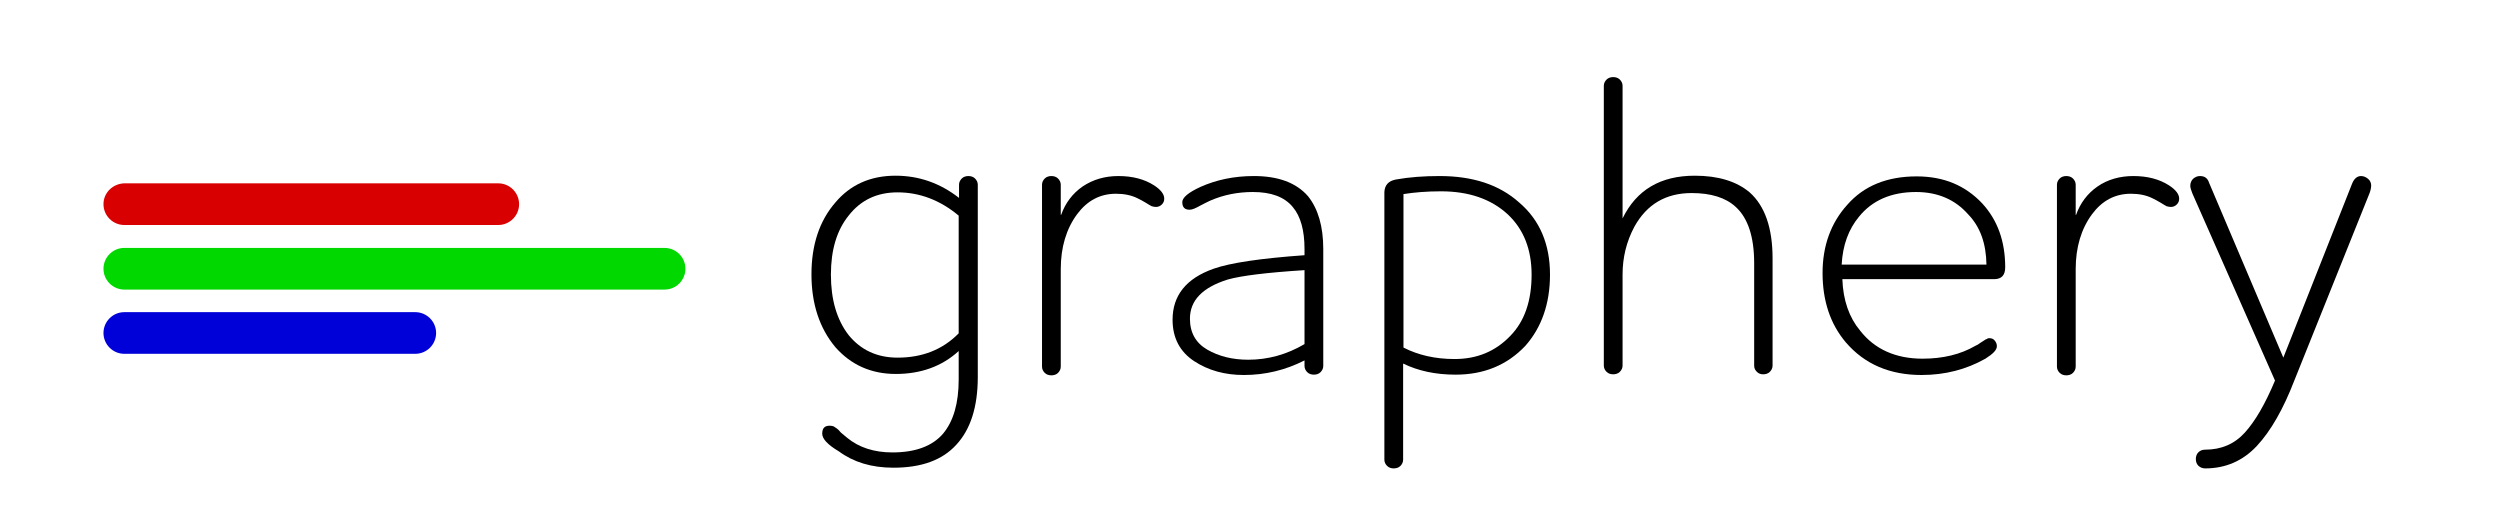 <svg version="1.1" id="Graphery" xmlns="http://www.w3.org/2000/svg" viewBox="0 0 720 150">
    <g>
        <path fill="#D80000" d="M29.8,58.8c0,3.3,2.7,6,6,6h107.7c3.3,0,6-2.7,6-6s-2.7-6-6-6H35.8C32.5,52.9,29.8,55.5,29.8,58.8
			C29.8,58.8,29.8,55.5,29.8,58.8z"/>
        <path fill="#00D800" d="M29.8,77.4c0,3.3,2.7,6,6,6h155.6c3.3,0,6-2.7,6-6c0-3.3-2.7-6-6-6H35.8C32.5,71.4,29.8,74.1,29.8,77.4
			C29.8,77.4,29.8,74.1,29.8,77.4z"/>
        <path fill="#0000D8" d="M29.8,95.9c0,3.3,2.7,6,6,6h83.8c3.3,0,6-2.7,6-6c0-3.3-2.7-6-6-6H35.8C32.5,89.9,29.8,92.6,29.8,95.9
			C29.8,95.9,29.8,92.6,29.8,95.9z"/>
        <path d="M236.8,124.9c0-1.6,0.7-2.3,2.2-2.3c0.4,0,0.8,0.1,1.1,0.2c0.3,0.2,0.6,0.4,0.9,0.6s0.7,0.6,1.2,1.2c0.6,0.5,1.2,1,1.8,1.5
		c3.4,2.8,7.8,4.2,13,4.2c6.6,0,11.5-1.8,14.6-5.4c3-3.6,4.5-8.8,4.5-15.6v-8.2c-4.8,4.4-10.9,6.6-18.1,6.6
		c-7.1,0-12.9-2.6-17.4-7.7c-4.6-5.5-6.9-12.5-6.9-21c0-8.5,2.3-15.4,6.9-20.7c4.3-5.1,10.1-7.7,17.3-7.7c6.7,0,12.8,2.1,18.3,6.4
		v-3.8c0-0.7,0.3-1.3,0.8-1.8c0.5-0.5,1.2-0.7,1.9-0.7c0.7,0,1.4,0.2,1.9,0.7c0.5,0.5,0.8,1.1,0.8,1.8v55.4c0,8.6-2.1,15.1-6.2,19.5
		c-4,4.4-10,6.6-18.1,6.6c-6.3,0-11.5-1.6-15.7-4.7C238.4,128.1,236.8,126.4,236.8,124.9z M258.5,103c7.1,0,13-2.3,17.6-7V62.1
		c-5.4-4.5-11.3-6.7-17.6-6.7c-5.9,0-10.6,2.2-14.1,6.7c-3.4,4.2-5.1,9.9-5.1,17c0,7.2,1.7,13,5.1,17.4
		C247.9,100.8,252.6,103,258.5,103z"/>
        <path d="M322.1,50.7c4.1,0,7.5,0.9,10.3,2.7c2,1.3,2.9,2.6,2.9,3.8c0,0.7-0.2,1.2-0.7,1.7c-0.5,0.5-1.1,0.7-1.7,0.7
		c-0.4,0-0.8-0.1-1.2-0.2c-0.4-0.2-0.9-0.5-1.7-1c-0.8-0.5-1.6-0.9-2.4-1.3c-1.8-0.9-3.9-1.3-6.2-1.3c-4.6,0-8.3,2-11.2,5.9
		c-3.1,4.2-4.7,9.5-4.7,15.8v28.1c0,0.7-0.3,1.3-0.8,1.8c-0.5,0.5-1.2,0.7-1.9,0.7c-0.7,0-1.4-0.2-1.9-0.7c-0.5-0.5-0.8-1.1-0.8-1.8
		V53.2c0-0.7,0.3-1.3,0.8-1.8c0.5-0.5,1.2-0.7,1.9-0.7c0.7,0,1.4,0.2,1.9,0.7c0.5,0.5,0.8,1.1,0.8,1.8v8.7h0.1
		c1.2-3.4,3.3-6.2,6.2-8.2C314.8,51.7,318.2,50.7,322.1,50.7z"/>
        <path d="M337.7,92.1c0-7,3.9-11.9,11.8-14.7c4.8-1.7,13.6-3,26.2-3.9v-1.8c0-5.3-1.1-9.4-3.4-12.1c-2.4-2.9-6.2-4.3-11.5-4.3
		c-4.3,0-8.4,0.8-12.3,2.5c-0.9,0.4-1.8,0.9-2.6,1.3c-0.9,0.5-1.5,0.8-2,1c-0.5,0.2-0.9,0.3-1.3,0.3c-1.4,0-2.1-0.7-2.1-2.2
		c0-1.3,1.8-2.8,5.3-4.4c4.5-2,9.6-3.1,15.3-3.1c7,0,12.2,1.9,15.6,5.8c2.9,3.6,4.4,8.7,4.4,15.2v33.7c0,0.7-0.3,1.3-0.8,1.8
		c-0.5,0.5-1.2,0.7-1.9,0.7s-1.4-0.2-1.9-0.7c-0.5-0.5-0.8-1.1-0.8-1.8v-1.6c-5.5,2.8-11.3,4.2-17.5,4.2c-5.4,0-10.2-1.3-14.3-4
		C339.8,101.3,337.7,97.3,337.7,92.1z M359.5,103.6c5.7,0,11.1-1.5,16.2-4.5V77.8c-10.9,0.7-18.2,1.6-22.1,2.7
		c-7.3,2.3-10.9,6-10.9,11.3c0,4,1.7,7,5,8.9C351,102.6,354.9,103.6,359.5,103.6z"/>
        <path d="M402,51.7c3.9-0.7,8.1-1,12.6-1c9.6,0,17.2,2.5,22.9,7.6c6,5.1,8.9,12.1,8.9,20.8c0,8.3-2.4,15.2-7.1,20.5
		c-5.3,5.6-12,8.3-20.1,8.3c-5.8,0-10.8-1.1-15.1-3.2v27.7c0,0.7-0.3,1.3-0.8,1.8c-0.5,0.5-1.2,0.7-1.9,0.7s-1.4-0.2-1.9-0.7
		c-0.5-0.5-0.8-1.1-0.8-1.8V55.3C398.8,53.3,399.9,52.1,402,51.7z M404.2,55.9v44.2c4.3,2.2,9.2,3.3,14.7,3.3
		c6.5,0,11.8-2.2,16.1-6.7c4.1-4.2,6.1-10.1,6.1-17.6c0-7.3-2.3-13.1-6.9-17.4c-4.8-4.4-11.2-6.6-19.2-6.6
		C410.9,55.1,407.3,55.4,404.2,55.9z"/>
        <path d="M505.2,105.3V75.8c0-7.6-1.8-13-5.3-16.2c-2.9-2.7-7.2-4-12.7-4c-7.4,0-12.9,3.2-16.5,9.7c-2.3,4.3-3.4,8.9-3.4,13.8v26.2
		c0,0.7-0.3,1.3-0.8,1.8c-0.5,0.5-1.2,0.7-1.9,0.7s-1.4-0.2-1.9-0.7c-0.5-0.5-0.8-1.1-0.8-1.8V24.7c0-0.7,0.3-1.3,0.8-1.8
		c0.5-0.5,1.2-0.7,1.9-0.7s1.4,0.2,1.9,0.7c0.5,0.5,0.8,1.1,0.8,1.8v38.2c4-8.2,10.9-12.3,20.8-12.3c6.7,0,12,1.6,15.8,4.8
		c4.4,3.9,6.6,10.3,6.6,19v30.9c0,0.7-0.3,1.3-0.8,1.8c-0.5,0.5-1.2,0.7-1.9,0.7s-1.3-0.2-1.8-0.7S505.2,106.1,505.2,105.3z"/>
        <path d="M573,97.4c0.6,0,1.1,0.2,1.5,0.7c0.4,0.5,0.6,1,0.6,1.6c0,1.1-1.1,2.2-3.3,3.6c-5.5,3.1-11.6,4.7-18.4,4.7
		c-9.1,0-16.4-3.1-21.8-9.4c-4.5-5.3-6.7-12-6.7-20c0-7.8,2.4-14.4,7.1-19.6c4.8-5.5,11.5-8.2,20-8.2c7.8,0,14,2.6,18.9,7.8
		c4.4,4.8,6.6,10.9,6.6,18.4c0,2.3-1.1,3.4-3.2,3.4h-43.7c0.2,6.1,2,11.1,5.1,14.8c4.2,5.4,10.3,8.1,18,8.1c5.8,0,10.9-1.2,15.2-3.7
		c0.5-0.2,1-0.5,1.5-0.9c0.5-0.3,0.9-0.6,1.1-0.7c0.2-0.2,0.5-0.3,0.8-0.4C572.4,97.4,572.7,97.4,573,97.4z M530.4,76.2h41.7
		c-0.1-6.1-1.8-10.9-5.3-14.5c-3.7-4.2-8.7-6.4-15-6.4c-7.1,0-12.6,2.4-16.4,7.1C532.4,66,530.7,70.6,530.4,76.2z"/>
        <path d="M614.4,50.7c4.1,0,7.5,0.9,10.3,2.7c2,1.3,2.9,2.6,2.9,3.8c0,0.7-0.2,1.2-0.7,1.7c-0.5,0.5-1.1,0.7-1.7,0.7
		c-0.4,0-0.8-0.1-1.2-0.2c-0.4-0.2-0.9-0.5-1.7-1c-0.8-0.5-1.6-0.9-2.4-1.3c-1.8-0.9-3.9-1.3-6.2-1.3c-4.6,0-8.3,2-11.2,5.9
		c-3.1,4.2-4.7,9.5-4.7,15.8v28.1c0,0.7-0.3,1.3-0.8,1.8c-0.5,0.5-1.2,0.7-1.9,0.7s-1.4-0.2-1.9-0.7c-0.5-0.5-0.8-1.1-0.8-1.8V53.2
		c0-0.7,0.3-1.3,0.8-1.8c0.5-0.5,1.2-0.7,1.9-0.7s1.4,0.2,1.9,0.7c0.5,0.5,0.8,1.1,0.8,1.8v8.7h0.1c1.2-3.4,3.3-6.2,6.2-8.2
		C607,51.7,610.5,50.7,614.4,50.7z"/>
        <path d="M680,50.7c0.7,0,1.4,0.3,2,0.8c0.6,0.5,0.9,1.2,0.9,1.9s-0.2,1.7-0.7,2.8l-21.4,53.3c-3.2,8.3-6.8,14.6-10.8,18.9
		c-4,4.3-9,6.5-14.9,6.5c-0.8,0-1.5-0.3-2-0.8c-0.5-0.5-0.7-1.2-0.7-1.9s0.2-1.4,0.7-1.9c0.5-0.5,1.1-0.8,2-0.8
		c4.6,0,8.4-1.6,11.4-4.9c3-3.3,5.9-8.3,8.7-15l-23.8-53.9c-0.4-1-0.6-1.7-0.6-2.2c0-0.8,0.3-1.5,0.8-2c0.6-0.5,1.2-0.8,2-0.8
		c1.3,0,2.2,0.6,2.6,1.9l21.4,50.4l19.8-50.1C678,51.4,678.9,50.7,680,50.7z"/>
    </g>
</svg>
